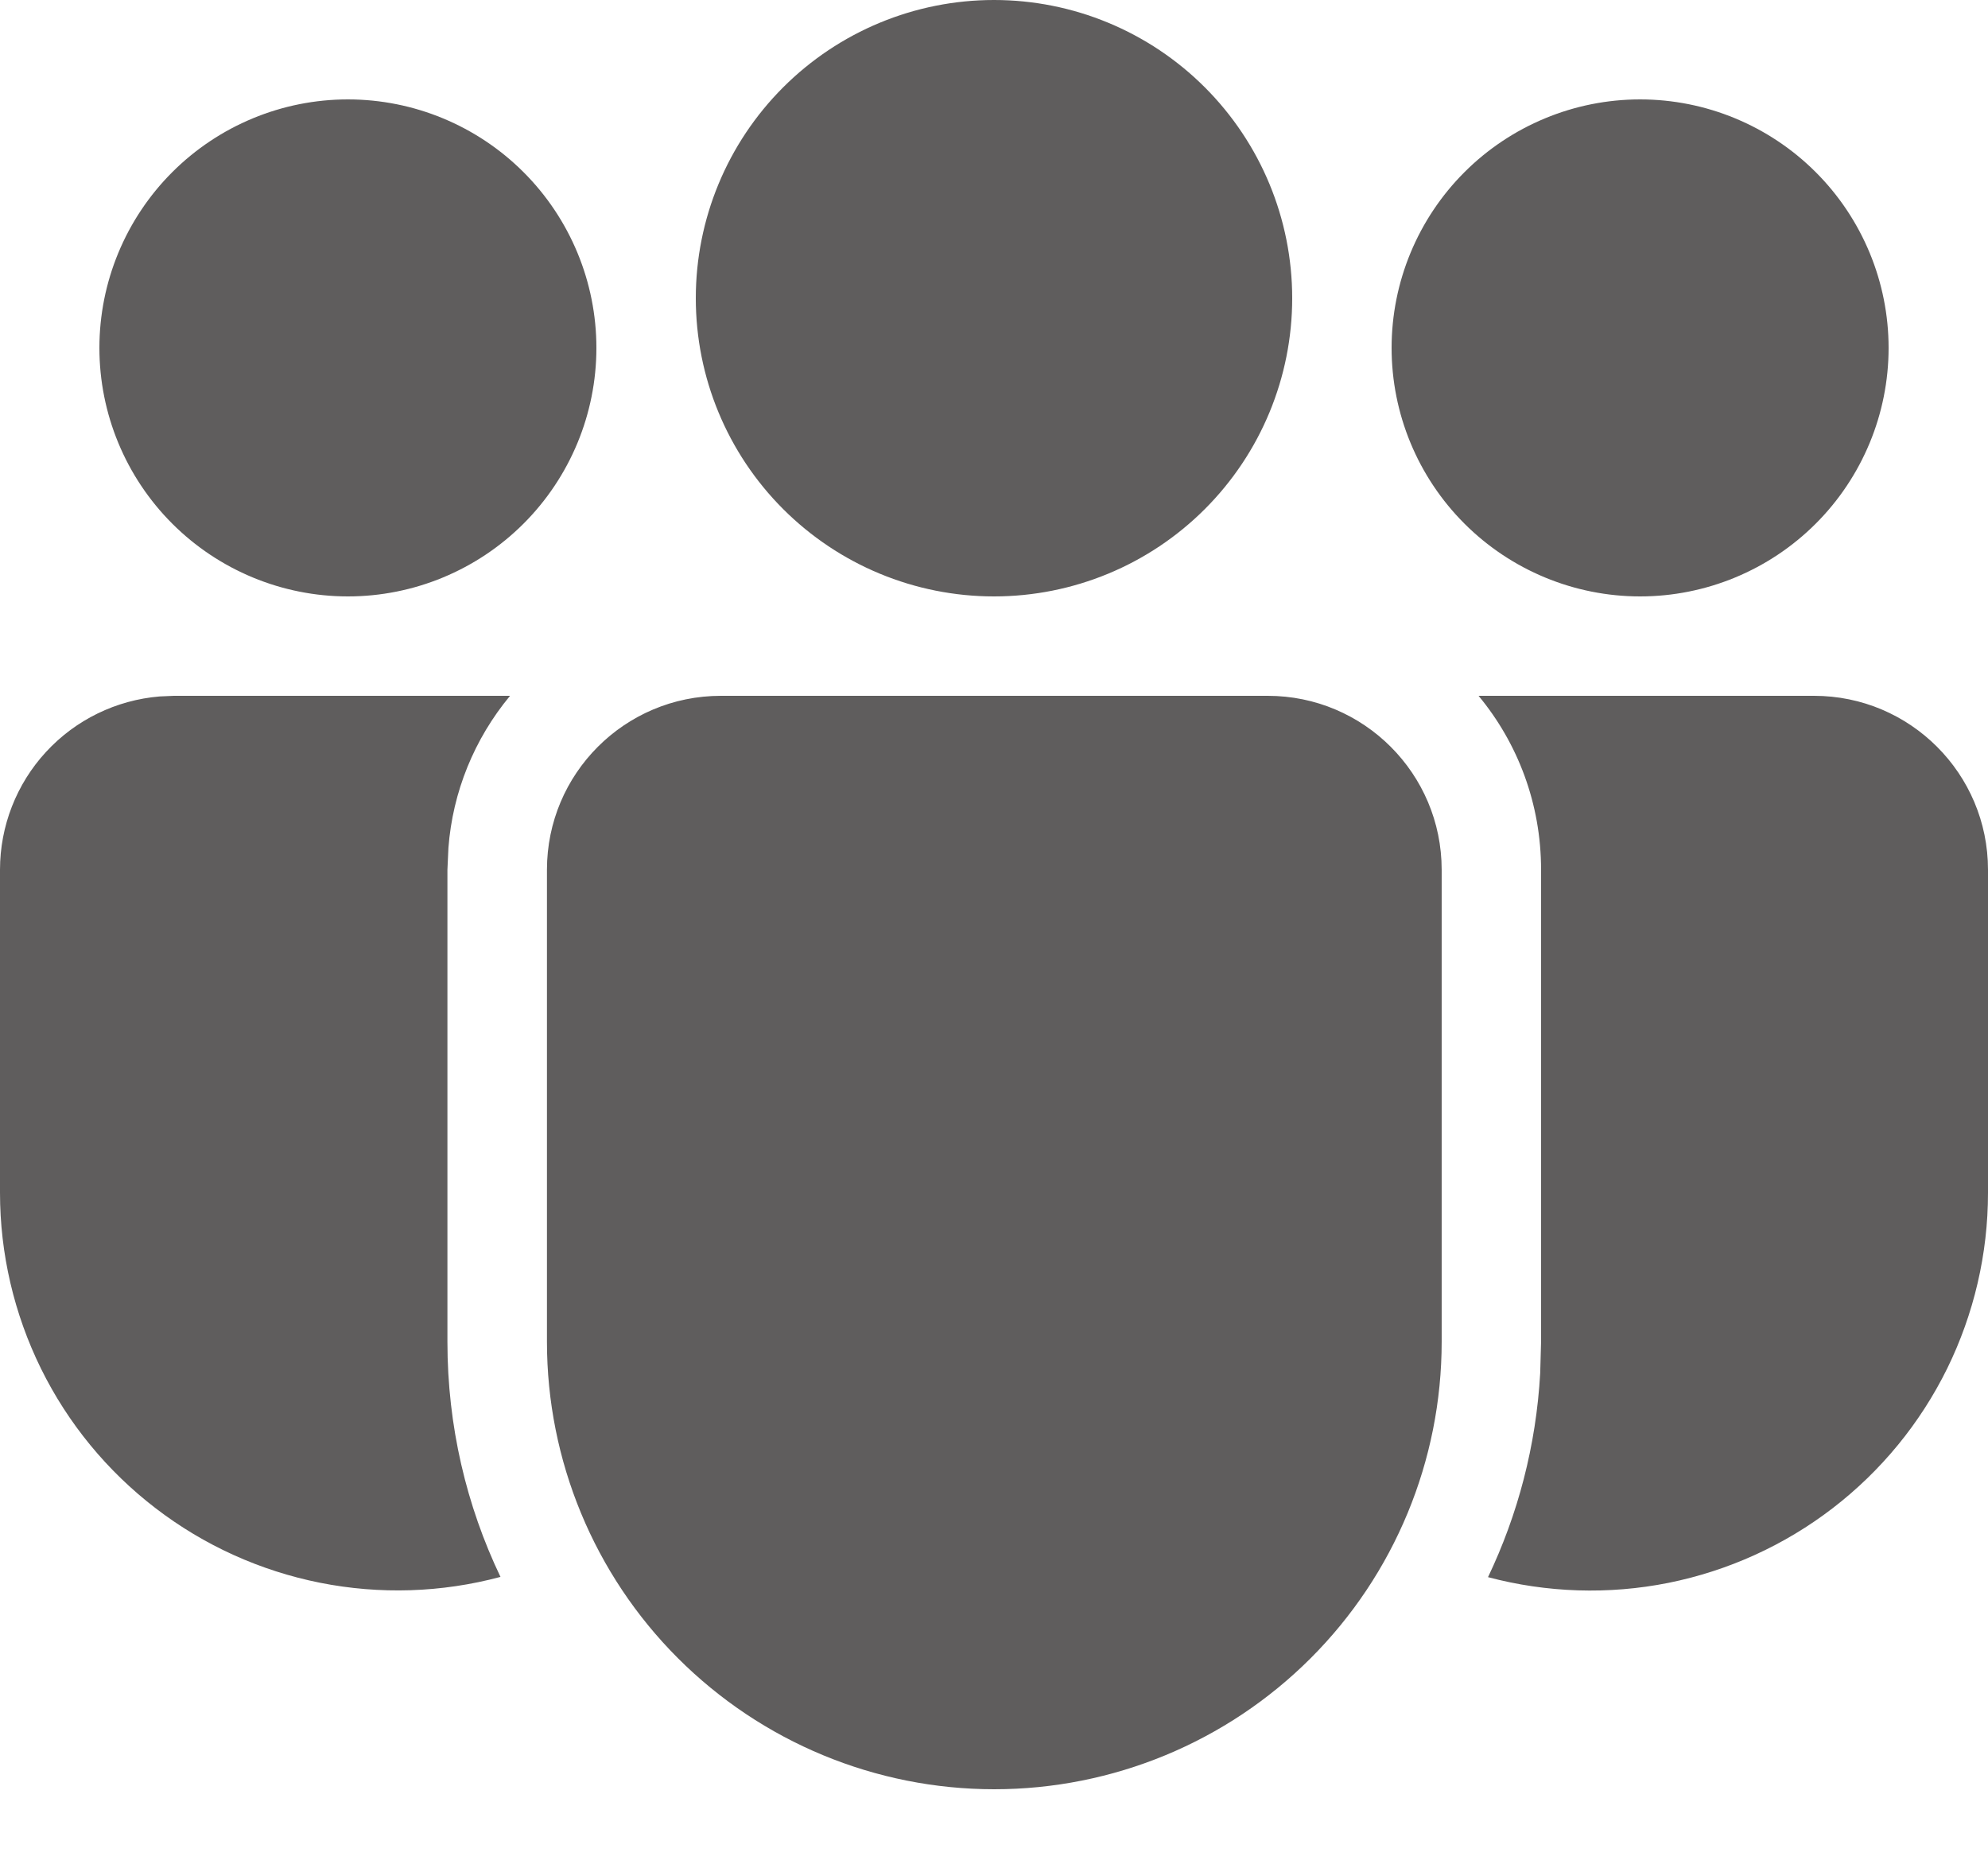 <svg width="16" height="15" viewBox="0 0 16 15" fill="none" xmlns="http://www.w3.org/2000/svg">
<path d="M10.203 5.6C10.976 5.6 11.603 6.227 11.603 7V10.799C11.603 11.754 11.224 12.67 10.549 13.345C9.873 14.021 8.957 14.4 8.002 14.4C7.047 14.4 6.132 14.021 5.456 13.345C4.781 12.67 4.402 11.754 4.402 10.799V7C4.402 6.227 5.028 5.6 5.802 5.6H10.203ZM4.105 5.6C3.817 5.947 3.643 6.374 3.609 6.824L3.601 7V10.799C3.601 11.477 3.754 12.118 4.028 12.691C3.554 12.818 3.057 12.834 2.575 12.738C2.094 12.642 1.641 12.437 1.252 12.138C0.862 11.839 0.547 11.455 0.33 11.015C0.113 10.574 9.83983e-06 10.09 0 9.599V7C1.31237e-05 6.649 0.132 6.31 0.37 6.052C0.608 5.793 0.935 5.634 1.285 5.605L1.4 5.6H4.105ZM11.9 5.6H14.6C15.373 5.6 16 6.227 16 7V9.6C16 10.091 15.887 10.575 15.671 11.015C15.454 11.455 15.139 11.839 14.75 12.138C14.361 12.437 13.909 12.642 13.428 12.739C12.947 12.835 12.45 12.819 11.976 12.693C12.216 12.19 12.363 11.637 12.396 11.051L12.403 10.799V7C12.403 6.468 12.215 5.98 11.9 5.6ZM8 0C8.637 0 9.247 0.253 9.697 0.703C10.147 1.153 10.4 1.763 10.4 2.4C10.4 3.037 10.147 3.647 9.697 4.097C9.247 4.547 8.637 4.8 8 4.8C7.363 4.8 6.753 4.547 6.303 4.097C5.853 3.647 5.6 3.037 5.6 2.4C5.6 1.763 5.853 1.153 6.303 0.703C6.753 0.253 7.363 0 8 0ZM13.2 0.8C13.73 0.8 14.239 1.011 14.614 1.386C14.989 1.761 15.2 2.27 15.2 2.8C15.2 3.33 14.989 3.839 14.614 4.214C14.239 4.589 13.73 4.8 13.2 4.8C12.67 4.8 12.161 4.589 11.786 4.214C11.411 3.839 11.2 3.33 11.2 2.8C11.2 2.27 11.411 1.761 11.786 1.386C12.161 1.011 12.67 0.8 13.2 0.8ZM2.8 0.8C3.33 0.8 3.839 1.011 4.214 1.386C4.589 1.761 4.8 2.27 4.8 2.8C4.8 3.33 4.589 3.839 4.214 4.214C3.839 4.589 3.33 4.8 2.8 4.8C2.27 4.8 1.761 4.589 1.386 4.214C1.011 3.839 0.8 3.33 0.8 2.8C0.8 2.27 1.011 1.761 1.386 1.386C1.761 1.011 2.27 0.8 2.8 0.8Z" fill="#5F5D5D"/>
</svg>

